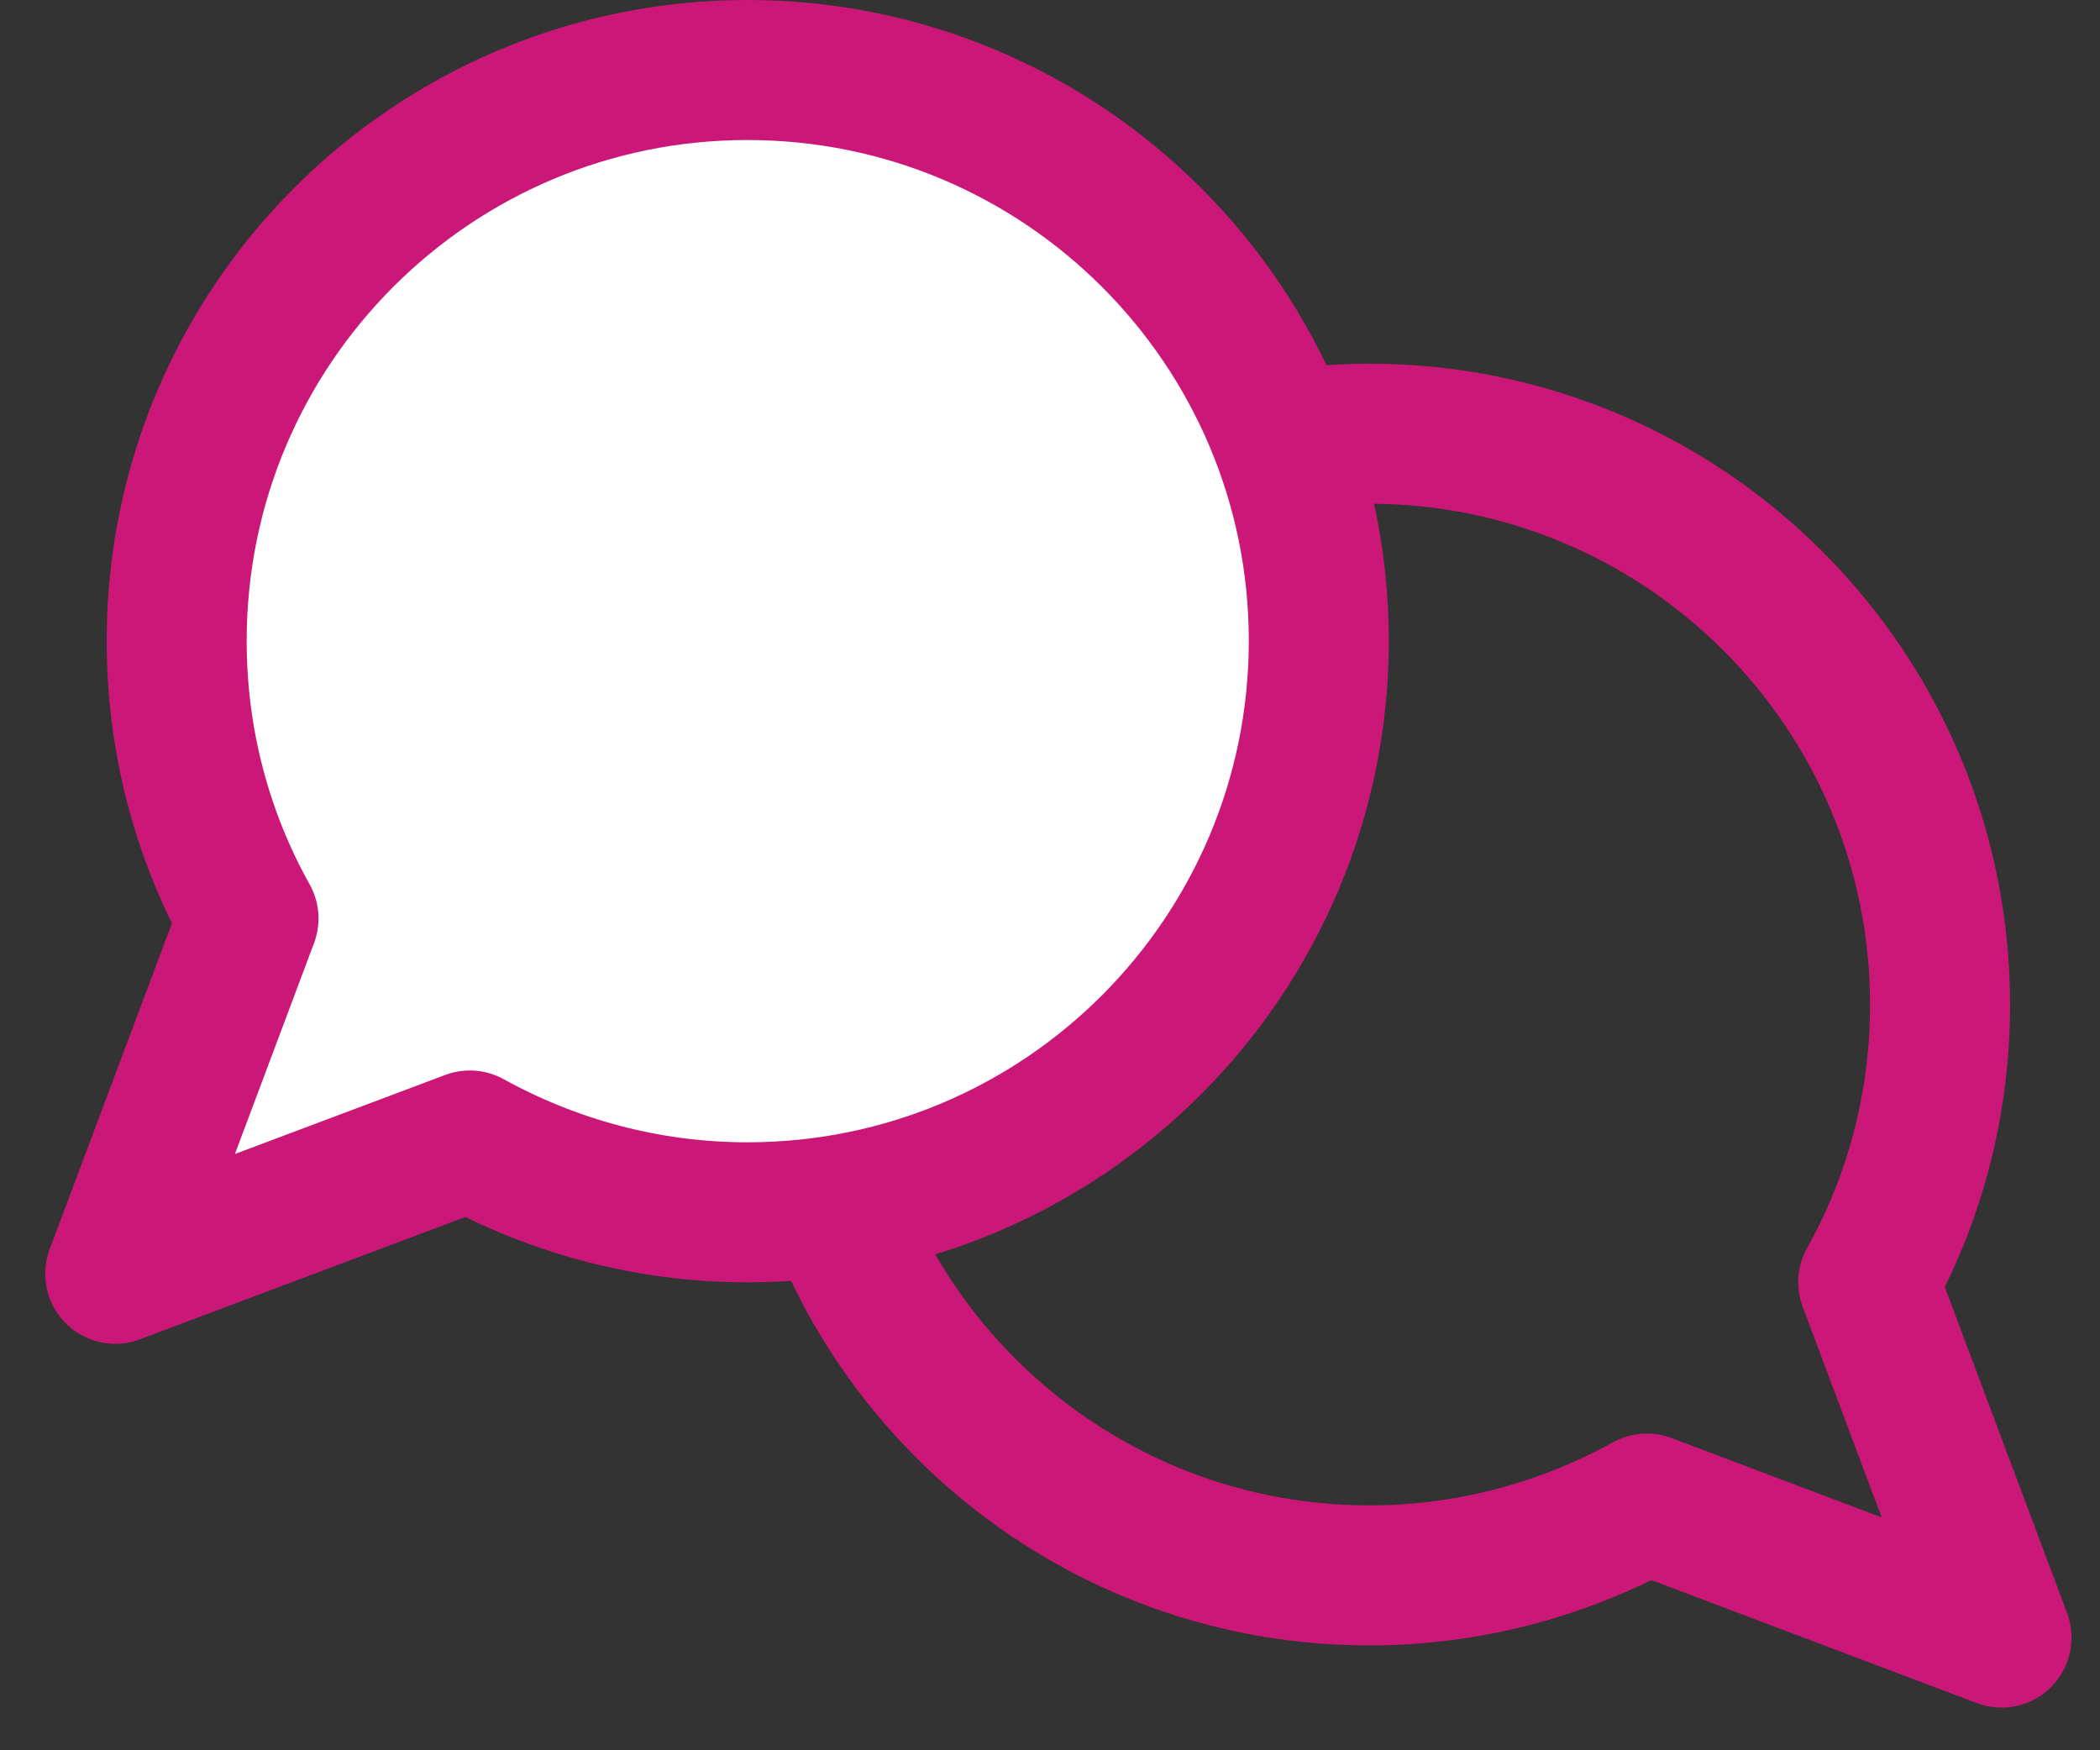 <svg width="30" height="25" viewBox="0 0 30 25" fill="none" xmlns="http://www.w3.org/2000/svg">
<rect x="0" y="0" width="30" height="25" fill="#333333" stroke="none"/>
<path d="M28.593 23.39L26.689 18.314C27.345 17.14 27.715 15.791 27.715 14.349C27.715 9.847 24.064 6.195 19.562 6.195C15.06 6.195 11.408 9.847 11.408 14.349C11.408 18.851 15.06 22.502 19.562 22.502C21.004 22.502 22.353 22.123 23.527 21.476L28.593 23.39Z" stroke="#CB1878" stroke-width="2" stroke-miterlimit="10" stroke-linejoin="round"/>
<path d="M1.646 18.194L3.55 13.119C2.894 11.945 2.524 10.596 2.524 9.153C2.524 4.651 6.176 1 10.678 1C15.18 1 18.84 4.651 18.84 9.153C18.84 13.655 15.189 17.316 10.678 17.316C9.236 17.316 7.886 16.937 6.712 16.29L1.646 18.194Z" fill="white" stroke="#CB1878" stroke-width="2" stroke-miterlimit="10" stroke-linejoin="round"/>
</svg>
